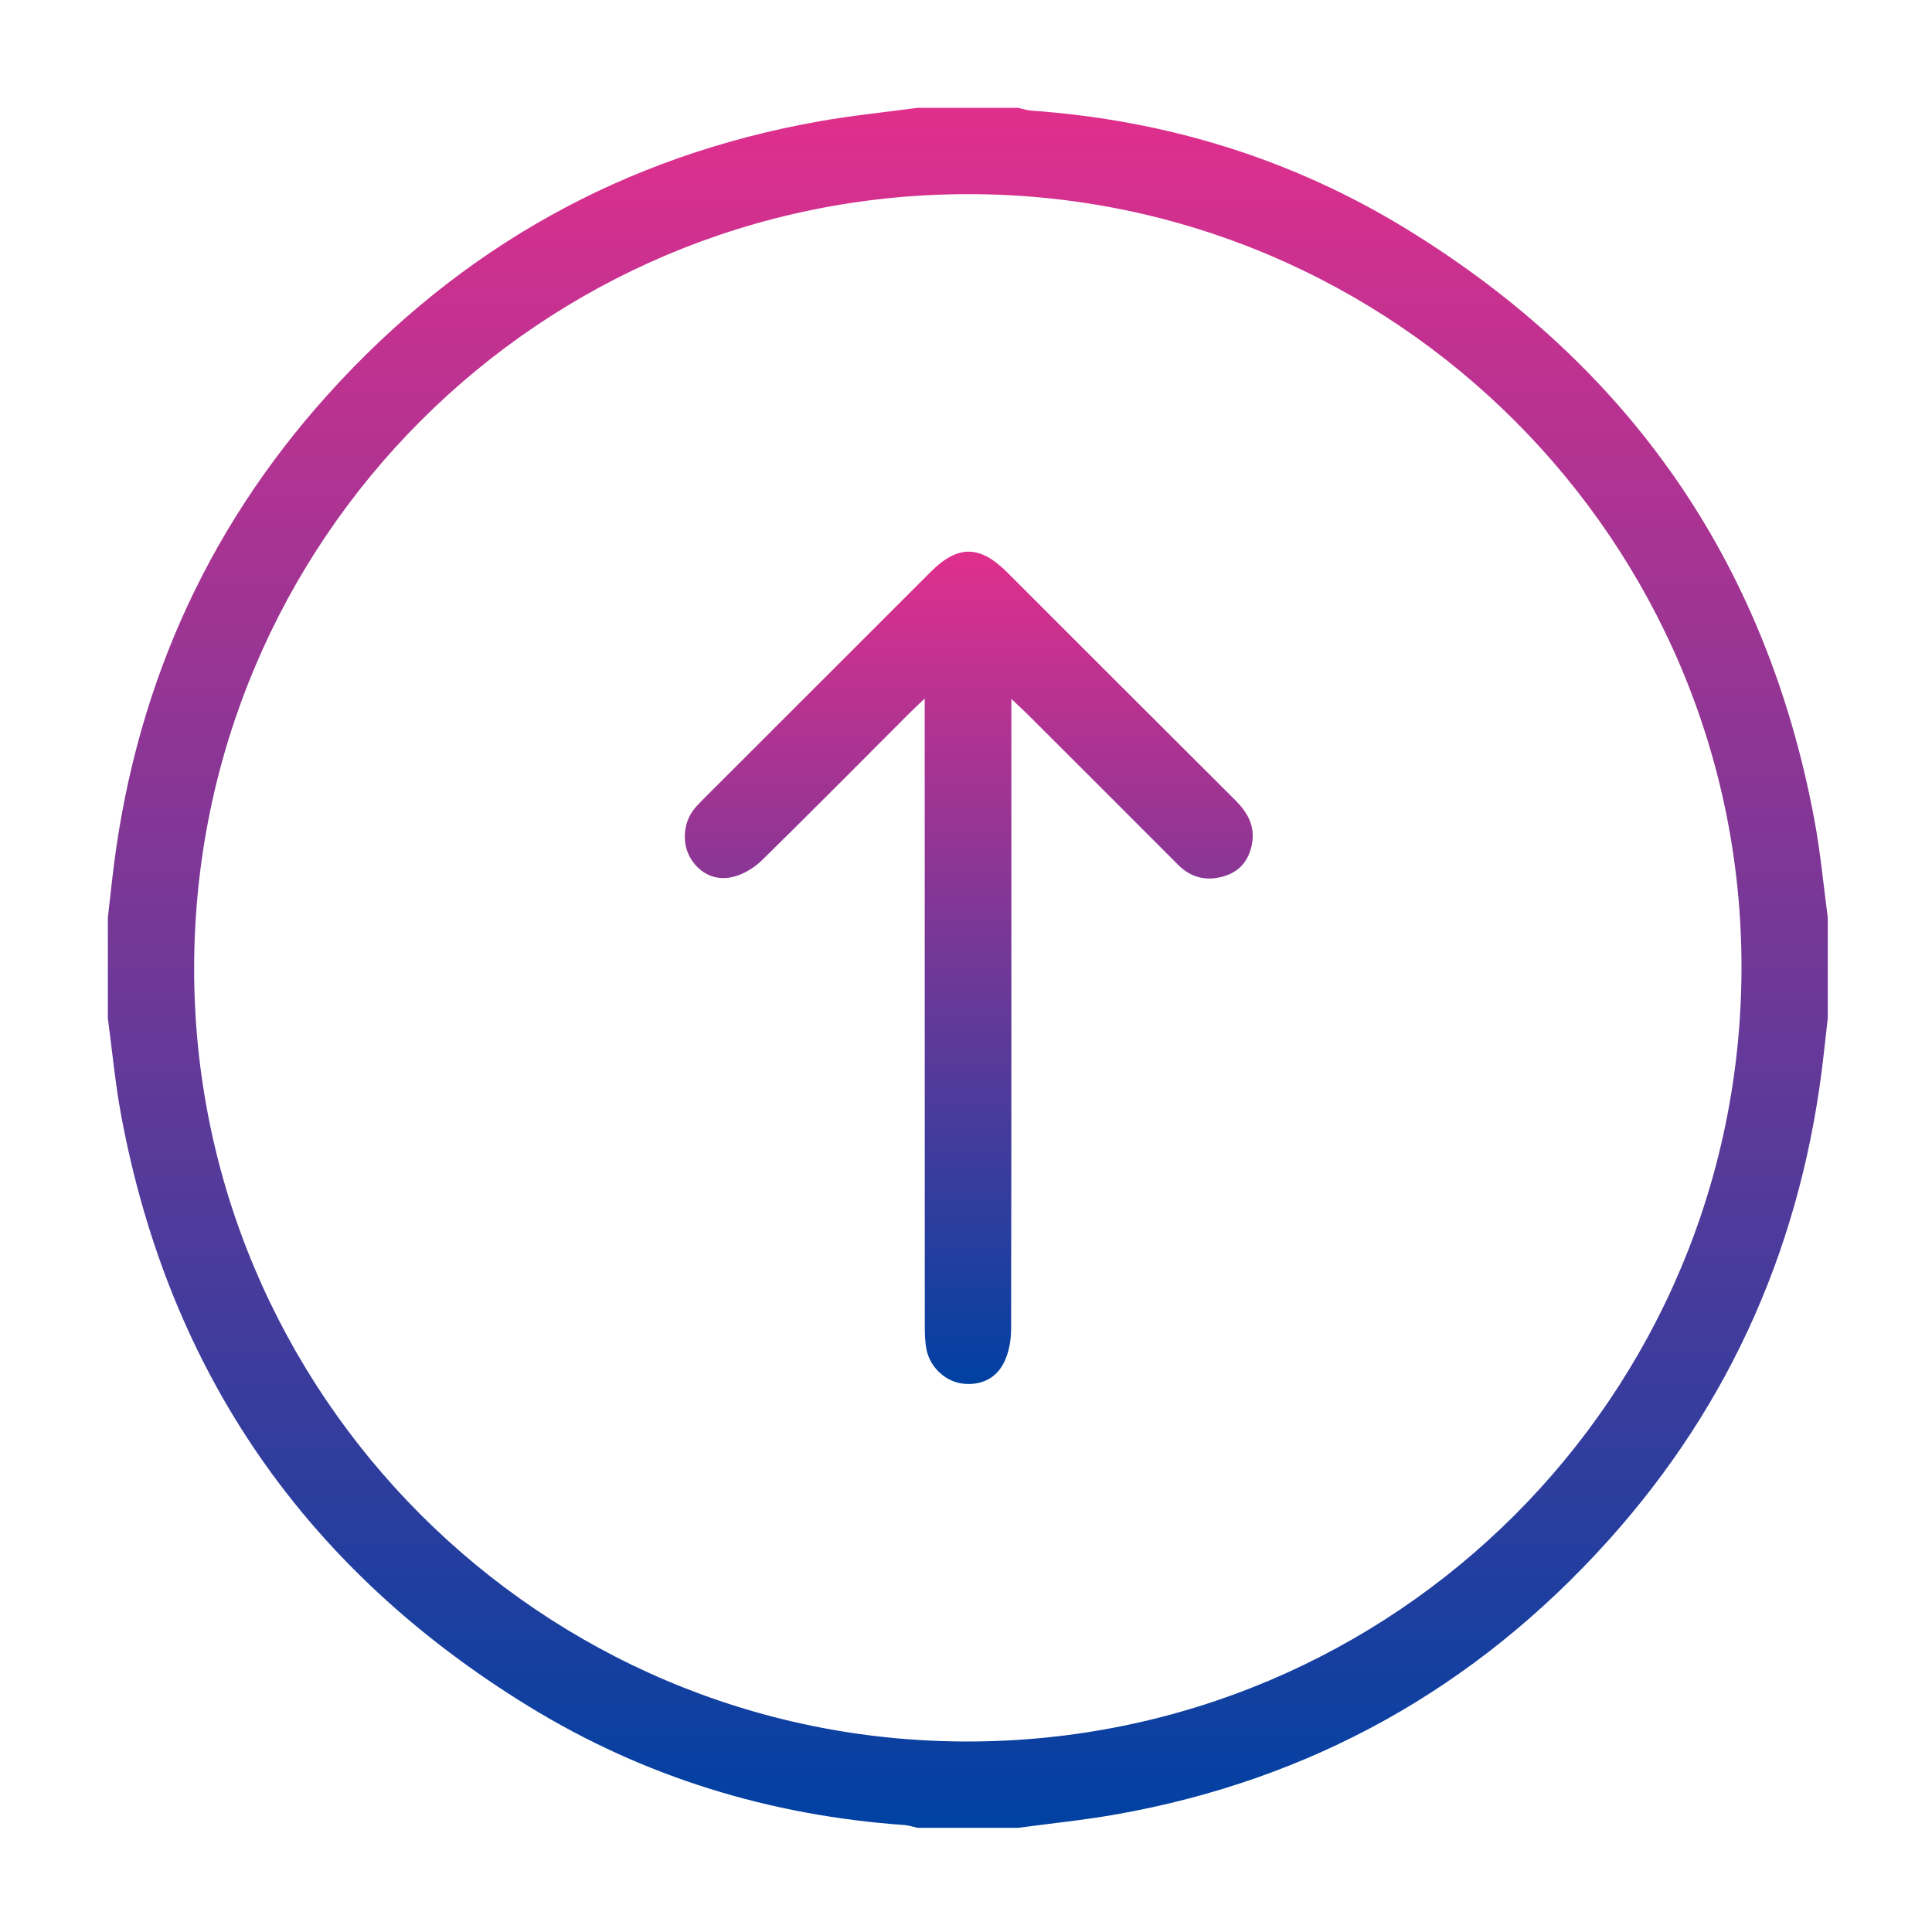 <svg width="68" height="68" viewBox="0 0 68 68" fill="none" xmlns="http://www.w3.org/2000/svg">
<path fill-rule="evenodd" clip-rule="evenodd" d="M3.796 35.838C3.796 34.655 3.796 33.473 3.796 32.291C3.844 31.865 3.893 31.44 3.941 31.015C4.665 24.501 7.153 18.756 11.543 13.884C16.204 8.712 21.979 5.483 28.851 4.267C29.989 4.065 31.144 3.951 32.291 3.796C33.473 3.796 34.655 3.796 35.838 3.796C35.99 3.829 36.14 3.882 36.294 3.893C41.029 4.227 45.458 5.582 49.5 8.058C57.341 12.864 62.167 19.793 63.861 28.857C64.073 29.991 64.178 31.145 64.332 32.291C64.332 33.473 64.332 34.655 64.332 35.838C64.284 36.263 64.235 36.688 64.188 37.114C63.463 43.627 60.975 49.373 56.585 54.244C51.924 59.417 46.149 62.645 39.278 63.862C38.139 64.063 36.985 64.178 35.838 64.333C34.655 64.333 33.473 64.333 32.291 64.333C32.139 64.299 31.988 64.246 31.834 64.235C27.099 63.901 22.67 62.547 18.629 60.07C10.787 55.264 5.961 48.336 4.267 39.272C4.055 38.137 3.95 36.983 3.796 35.838ZM34.053 6.833C19.015 6.851 6.861 19.002 6.833 34.046C6.805 49.071 19.044 61.313 34.076 61.295C49.114 61.277 61.267 49.126 61.295 34.082C61.323 19.057 49.084 6.815 34.053 6.833Z" fill="url(#paint0_linear_1225_325)"/>
<path fill-rule="evenodd" clip-rule="evenodd" d="M35.597 24.601C35.597 24.965 35.597 25.181 35.597 25.397C35.597 32.53 35.602 39.663 35.587 46.796C35.586 47.192 35.506 47.628 35.327 47.975C35.045 48.524 34.519 48.77 33.892 48.7C33.297 48.635 32.753 48.144 32.619 47.539C32.555 47.255 32.549 46.954 32.549 46.66C32.546 39.567 32.546 32.473 32.546 25.379C32.546 25.166 32.546 24.953 32.546 24.587C32.303 24.82 32.154 24.958 32.011 25.101C30.283 26.829 28.564 28.566 26.82 30.277C26.553 30.538 26.189 30.761 25.831 30.856C25.188 31.026 24.635 30.747 24.311 30.217C24 29.706 24.04 28.982 24.417 28.496C24.525 28.356 24.652 28.23 24.777 28.105C27.438 25.444 30.099 22.782 32.763 20.123C33.711 19.176 34.486 19.182 35.443 20.138C38.119 22.812 40.792 25.489 43.473 28.159C43.885 28.57 44.16 29.022 44.078 29.622C44 30.193 43.698 30.633 43.151 30.818C42.534 31.028 41.953 30.927 41.466 30.439C39.7 28.666 37.927 26.899 36.156 25.131C36.007 24.983 35.851 24.841 35.597 24.601Z" fill="url(#paint1_linear_1225_325)"/>
<defs>
<linearGradient id="paint0_linear_1225_325" x1="34.064" y1="3.796" x2="34.064" y2="64.333" gradientUnits="userSpaceOnUse">
<stop stop-color="#E02F8D"/>
<stop offset="1" stop-color="#0041A2"/>
</linearGradient>
<linearGradient id="paint1_linear_1225_325" x1="34.098" y1="19.417" x2="34.098" y2="48.712" gradientUnits="userSpaceOnUse">
<stop stop-color="#E02F8D"/>
<stop offset="1" stop-color="#0041A2"/>
</linearGradient>
</defs>
</svg>
